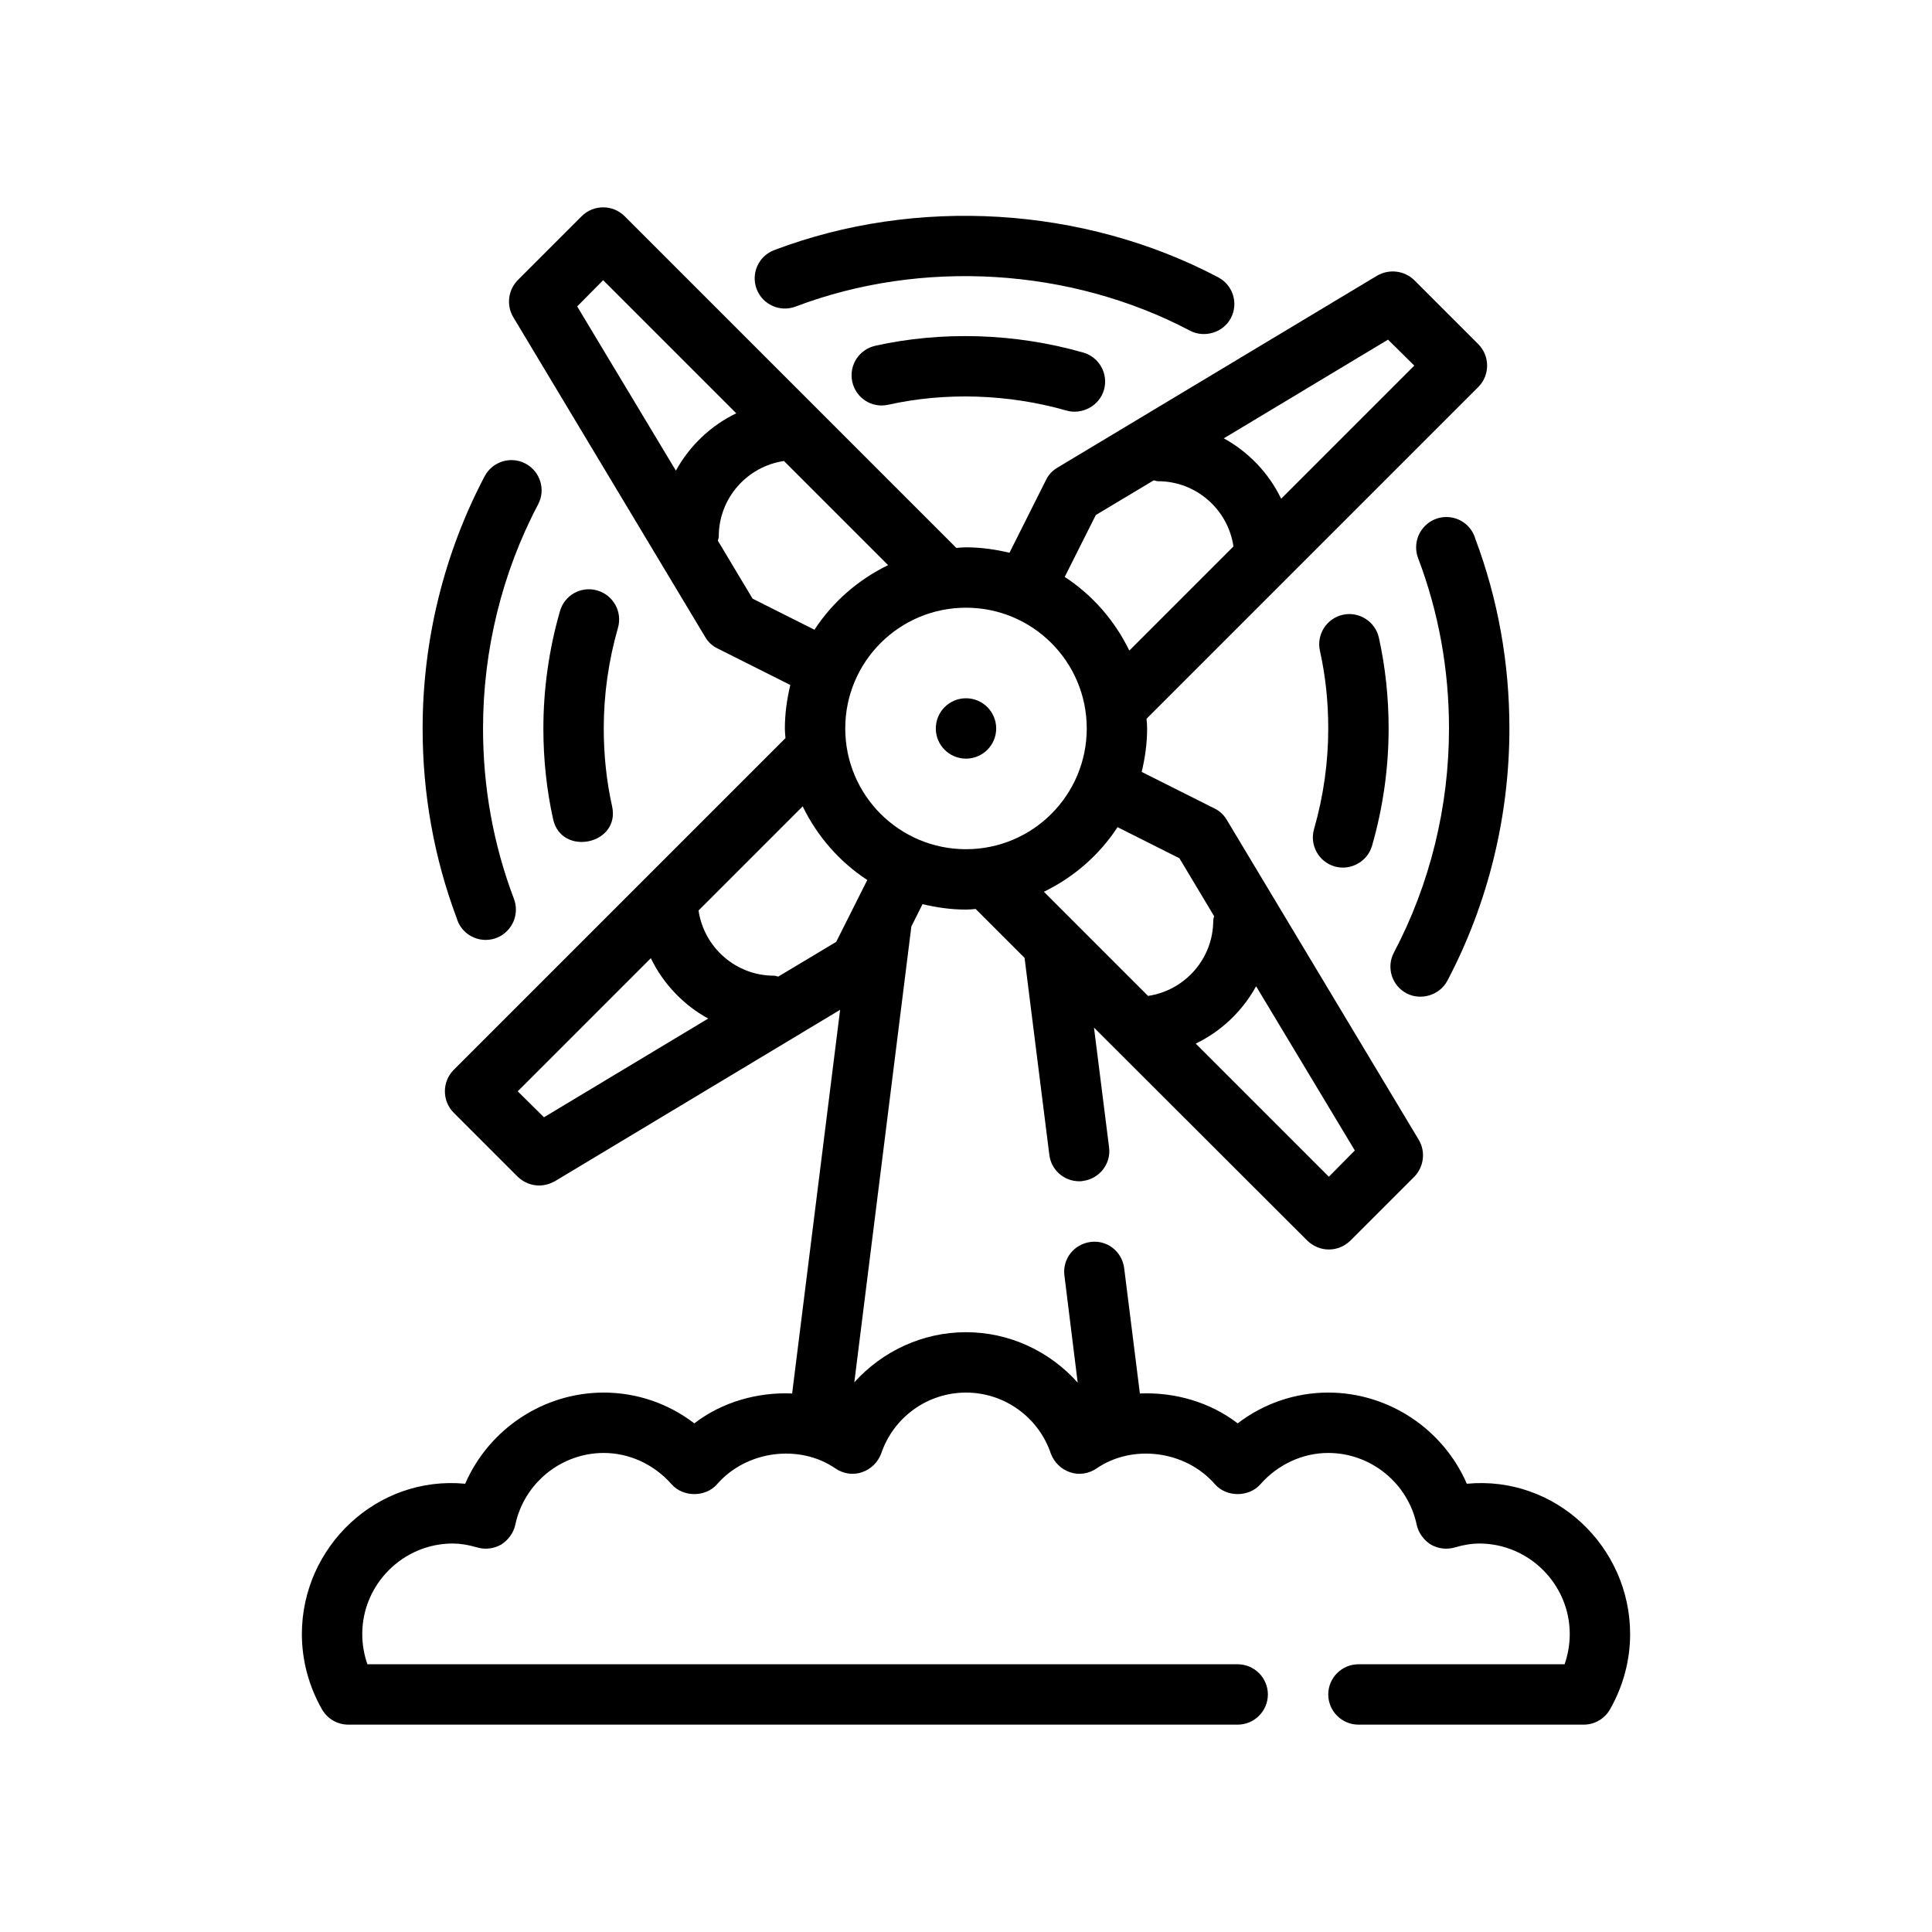 <?xml version="1.0" encoding="UTF-8"?>
<svg xmlns="http://www.w3.org/2000/svg" version="1.1" viewBox="0 0 64 64">
  <!-- Generator: Adobe Illustrator 28.7.1, SVG Export Plug-In . SVG Version: 1.2.0 Build 142)  -->
  <g>
    <g id="Outline">
      <g>
        <path d="M26.354,10.156c4.169-1.583,9.101-1.293,13.068.799.468.247,1.093.071,1.352-.417.258-.489.07-1.093-.418-1.351-4.469-2.358-10.013-2.684-14.711-.901-.517.196-.776.773-.58,1.29s.777.775,1.289.58Z"/>
        <path d="M28.993,11.455c-.539.12-.879.653-.76,1.192.119.539.646.883,1.193.76,1.875-.417,3.96-.363,5.908.195.507.145,1.085-.156,1.236-.686.152-.531-.154-1.084-.686-1.237-2.269-.649-4.692-.713-6.893-.225Z"/>
        <circle cx="32" cy="24.131" r="1"/>
        <path d="M16.09,31.136c.553,0,1-.453,1-1.005,0-.121-.022-.242-.065-.355-.68-1.791-1.024-3.69-1.024-5.645,0-2.594.631-5.161,1.825-7.423.258-.488.07-1.093-.418-1.351-.487-.258-1.093-.07-1.352.417-1.345,2.549-2.056,5.438-2.056,8.357,0,2.172.379,4.285,1.128,6.282.118.418.504.723.962.723Z"/>
        <path d="M46.593,32.906c.467.247,1.093.07,1.352-.417,1.345-2.549,2.056-5.438,2.056-8.357,0-2.172-.379-4.285-1.128-6.282-.118-.418-.504-.723-.962-.723-.553,0-1,.453-1,1.005,0,.121.022.242.065.355.68,1.791,1.024,3.69,1.024,5.645,0,2.594-.631,5.161-1.825,7.423-.258.488-.07,1.093.418,1.351Z"/>
        <path d="M19.786,19.56c-.539-.155-1.085.155-1.237.686-.364,1.268-.549,2.576-.549,3.886,0,1.03.109,2.042.323,3.007.275,1.242,2.235.839,1.953-.434-.184-.823-.276-1.688-.276-2.573,0-1.124.158-2.245.471-3.334.152-.531-.154-1.084-.685-1.237Z"/>
        <path d="M44.214,28.703c.524.149,1.086-.16,1.237-.686.364-1.268.549-2.576.549-3.886,0-1.03-.109-2.042-.323-3.007-.121-.54-.663-.877-1.193-.759-.539.12-.879.654-.76,1.193.184.823.276,1.688.276,2.573,0,1.124-.158,2.245-.471,3.334-.152.531.154,1.084.685,1.237Z"/>
        <path d="M48.59,49.151c-.78-1.8-2.58-3.02-4.59-3.02-1.09,0-2.14.36-3,1.02-.92-.71-2.1-1.04-3.24-.99l-.52-4.15c-.07-.55-.56-.94-1.11-.87-.55.07-.94.56-.87,1.11l.44,3.55c-.93-1.04-2.26-1.67-3.7-1.67s-2.77.63-3.7,1.66l1.89-15.1.37-.74c.46.11.94.18,1.44.18.11,0,.21-.01.32-.02l1.62,1.62.82,6.52c.06.51.49.88.99.88.04,0,.08,0,.12-.01.55-.07.94-.57.87-1.11l-.5-3.97,7.07,7.06c.2.19.45.29.71.29s.51-.1.71-.29l2.12-2.12c.32-.33.38-.83.15-1.22l-6.36-10.6c-.1-.17-.24-.3-.41-.38l-2.41-1.21c.11-.46.18-.94.18-1.44,0-.11-.01-.21-.02-.32l10.99-10.99c.39-.39.39-1.03,0-1.42l-2.12-2.12c-.33-.32-.83-.38-1.23-.15l-10.59,6.36c-.17.1-.3.24-.38.41l-1.21,2.41c-.46-.11-.94-.18-1.44-.18-.11,0-.21.01-.32.02l-10.99-10.99c-.39-.39-1.03-.39-1.42,0l-2.12,2.12c-.32.33-.38.83-.15,1.22l6.36,10.6c.1.17.24.3.41.38l2.41,1.21c-.11.46-.18.94-.18,1.44,0,.11.01.21.02.32l-10.99,10.99c-.39.39-.39,1.03,0,1.42l2.12,2.12c.2.19.45.29.71.29.18,0,.35-.05.52-.14l9.45-5.68-1.59,12.71c-1.14-.05-2.32.28-3.24.99-.86-.66-1.91-1.02-3-1.02-2.01,0-3.81,1.22-4.59,3.02-2.93-.28-5.41,2.09-5.41,4.98,0,.87.23,1.73.67,2.5.18.31.51.5.87.5h29.46c.55,0,1-.45,1-1s-.45-1-1-1H12.17c-.11-.32-.17-.66-.17-1,0-1.65,1.35-3,3-3,.24,0,.5.04.81.13.27.08.56.04.8-.1.23-.15.4-.38.46-.65.29-1.38,1.52-2.38,2.93-2.38.85,0,1.67.38,2.25,1.04.38.43,1.12.43,1.5,0,.98-1.13,2.74-1.34,3.92-.53.26.18.59.23.88.13.3-.1.53-.33.64-.62.41-1.21,1.54-2.02,2.81-2.02s2.4.81,2.81,2.02c.11.29.34.52.64.62.29.1.62.05.88-.13,1.18-.81,2.94-.6,3.92.53.38.43,1.12.43,1.5,0,.58-.66,1.4-1.04,2.25-1.04,1.41,0,2.64,1,2.93,2.38.06.27.23.5.46.65.24.14.53.18.8.1.31-.09.57-.13.81-.13,1.65,0,3,1.35,3,3,0,.34-.06.68-.17,1h-6.83c-.55,0-1,.45-1,1s.45,1,1,1h7.46c.36,0,.69-.19.87-.5.44-.77.67-1.63.67-2.5,0-2.89-2.47-5.26-5.41-4.98ZM41.61,32.671l3.27,5.44-.86.87-4.41-4.41c.85-.41,1.55-1.08,2-1.9ZM39.07,28.431l1.15,1.92c-.01.05-.03.09-.03.14,0,1.27-.94,2.32-2.16,2.5l-3.45-3.45c.99-.48,1.84-1.22,2.44-2.14l2.05,1.03ZM45.98,11.251l.87.86-4.41,4.41c-.41-.85-1.08-1.55-1.9-2l5.44-3.27ZM36.3,17.061l1.92-1.15c.05.01.09.03.14.03,1.27,0,2.32.94,2.5,2.16l-3.45,3.45c-.48-.99-1.22-1.84-2.14-2.44l1.03-2.05ZM32,20.131c2.21,0,4,1.79,4,4s-1.79,4-4,4-4-1.79-4-4,1.79-4,4-4ZM22.39,15.591l-3.27-5.44.86-.87,4.41,4.41c-.85.41-1.55,1.08-2,1.9ZM24.93,19.831l-1.15-1.92c.01-.05.03-.09.03-.14,0-1.27.94-2.32,2.16-2.5l3.45,3.45c-.99.48-1.84,1.22-2.44,2.14l-2.05-1.03ZM18.02,37.011l-.87-.86,4.41-4.41c.41.85,1.08,1.55,1.9,2l-5.44,3.27ZM27.7,31.201l-1.92,1.15c-.05-.01-.09-.03-.14-.03-1.27,0-2.32-.94-2.5-2.16l3.45-3.45c.48.99,1.22,1.84,2.14,2.44l-1.03,2.05Z"/>
      </g>
    </g>
  </g>
</svg>